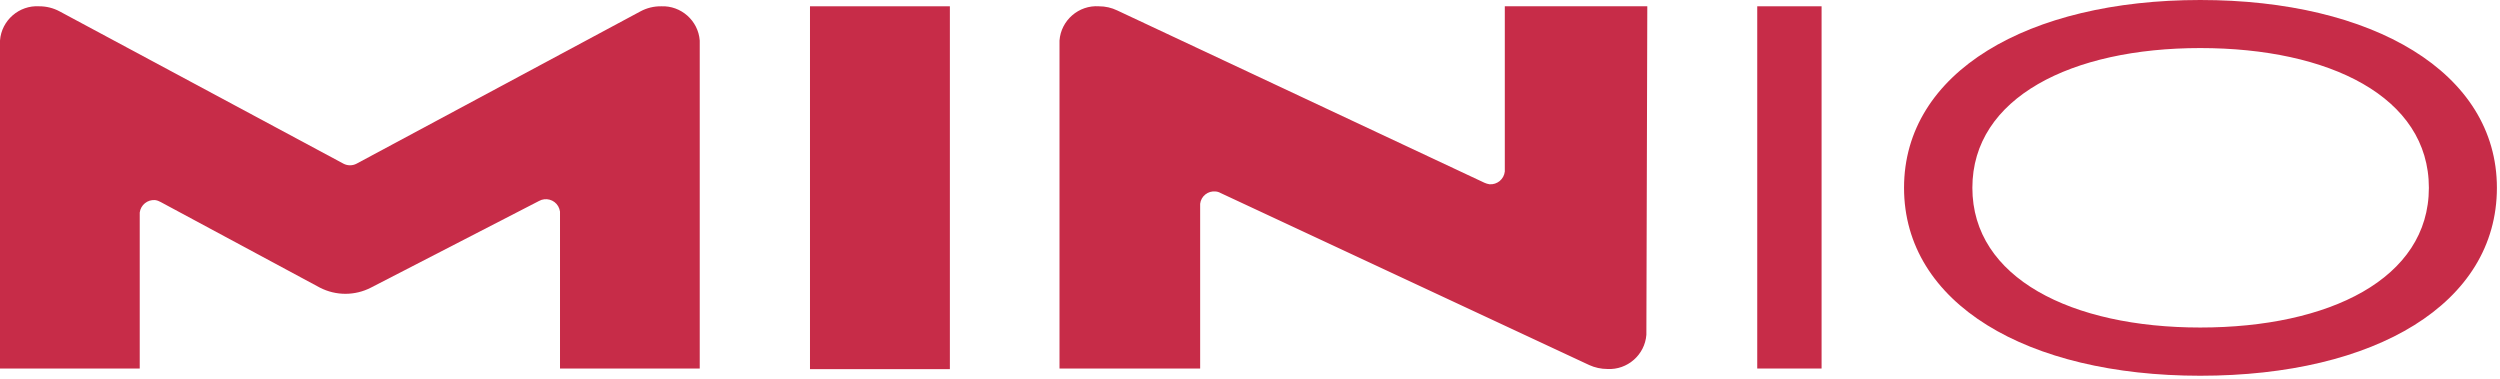 <?xml version="1.0" encoding="UTF-8" standalone="no"?>
<!DOCTYPE svg PUBLIC "-//W3C//DTD SVG 1.1//EN" "http://www.w3.org/Graphics/SVG/1.1/DTD/svg11.dtd">
<svg width="100%" height="100%" viewBox="0 0 535 81" version="1.1" xmlns="http://www.w3.org/2000/svg" xmlns:xlink="http://www.w3.org/1999/xlink" xml:space="preserve" xmlns:serif="http://www.serif.com/" style="fill-rule:evenodd;clip-rule:evenodd;stroke-linejoin:round;stroke-miterlimit:2;">
    <g transform="matrix(1,0,0,1,-32.827,-106)">
        <g transform="matrix(3.286,0,0,3.286,32.827,106)">
            <g id="g920">
                <g id="g1133">
                    <rect id="rect1112" x="52.75" y="0.41" width="9.11" height="23.63" style="fill:rgb(199,44,72);"/>
                    <path id="path1114" d="M41.71,0.74L23.22,10.66C22.954,10.8 22.636,10.8 22.37,10.66L3.88,0.74C3.474,0.522 3.021,0.409 2.56,0.41C1.248,0.325 0.095,1.328 0,2.64L0,24L9.1,24L9.1,13.84C9.162,13.349 9.606,12.989 10.1,13.03C10.231,13.048 10.356,13.093 10.47,13.16L20.83,18.73C21.874,19.269 23.116,19.269 24.16,18.73L35.1,13.09C35.536,12.843 36.099,12.996 36.35,13.43C36.411,13.538 36.452,13.657 36.47,13.78L36.47,24L45.57,24L45.57,2.64C45.475,1.348 44.354,0.353 43.06,0.41C42.589,0.404 42.125,0.517 41.71,0.74Z" style="fill:rgb(199,44,72);fill-rule:nonzero;"/>
                    <path id="path1116" d="M107.28,0.41L98,0.41L98,11.17C97.948,11.669 97.5,12.041 97,12C96.886,11.982 96.775,11.948 96.67,11.9L72.76,0.68C72.389,0.501 71.982,0.409 71.57,0.41C70.254,0.319 69.095,1.324 69,2.64L69,24L78.16,24L78.16,13.27C78.217,12.777 78.667,12.418 79.16,12.47C79.276,12.477 79.389,12.511 79.49,12.57L103.49,23.77C103.863,23.941 104.269,24.03 104.68,24.03C105.985,24.104 107.124,23.104 107.22,21.8L107.28,0.41Z" style="fill:rgb(199,44,72);fill-rule:nonzero;"/>
                    <rect id="path1118" x="114.44" y="0.41" width="4.19" height="23.59" style="fill:rgb(199,44,72);fill-rule:nonzero;"/>
                    <path id="path1120" d="M143.29,24.47C132,24.47 124,19.76 124,12.23C124,4.7 132.07,0 143.29,0C154.51,0 162.61,4.7 162.61,12.23C162.61,19.76 154.71,24.47 143.29,24.47ZM143.29,3.13C134.91,3.13 128.45,6.35 128.45,12.23C128.45,18.11 134.91,21.33 143.29,21.33C151.67,21.33 158.18,18.16 158.18,12.23C158.18,6.3 151.68,3.13 143.29,3.13Z" style="fill:rgb(199,44,72);fill-rule:nonzero;"/>
                </g>
            </g>
        </g>
    </g>
</svg>
